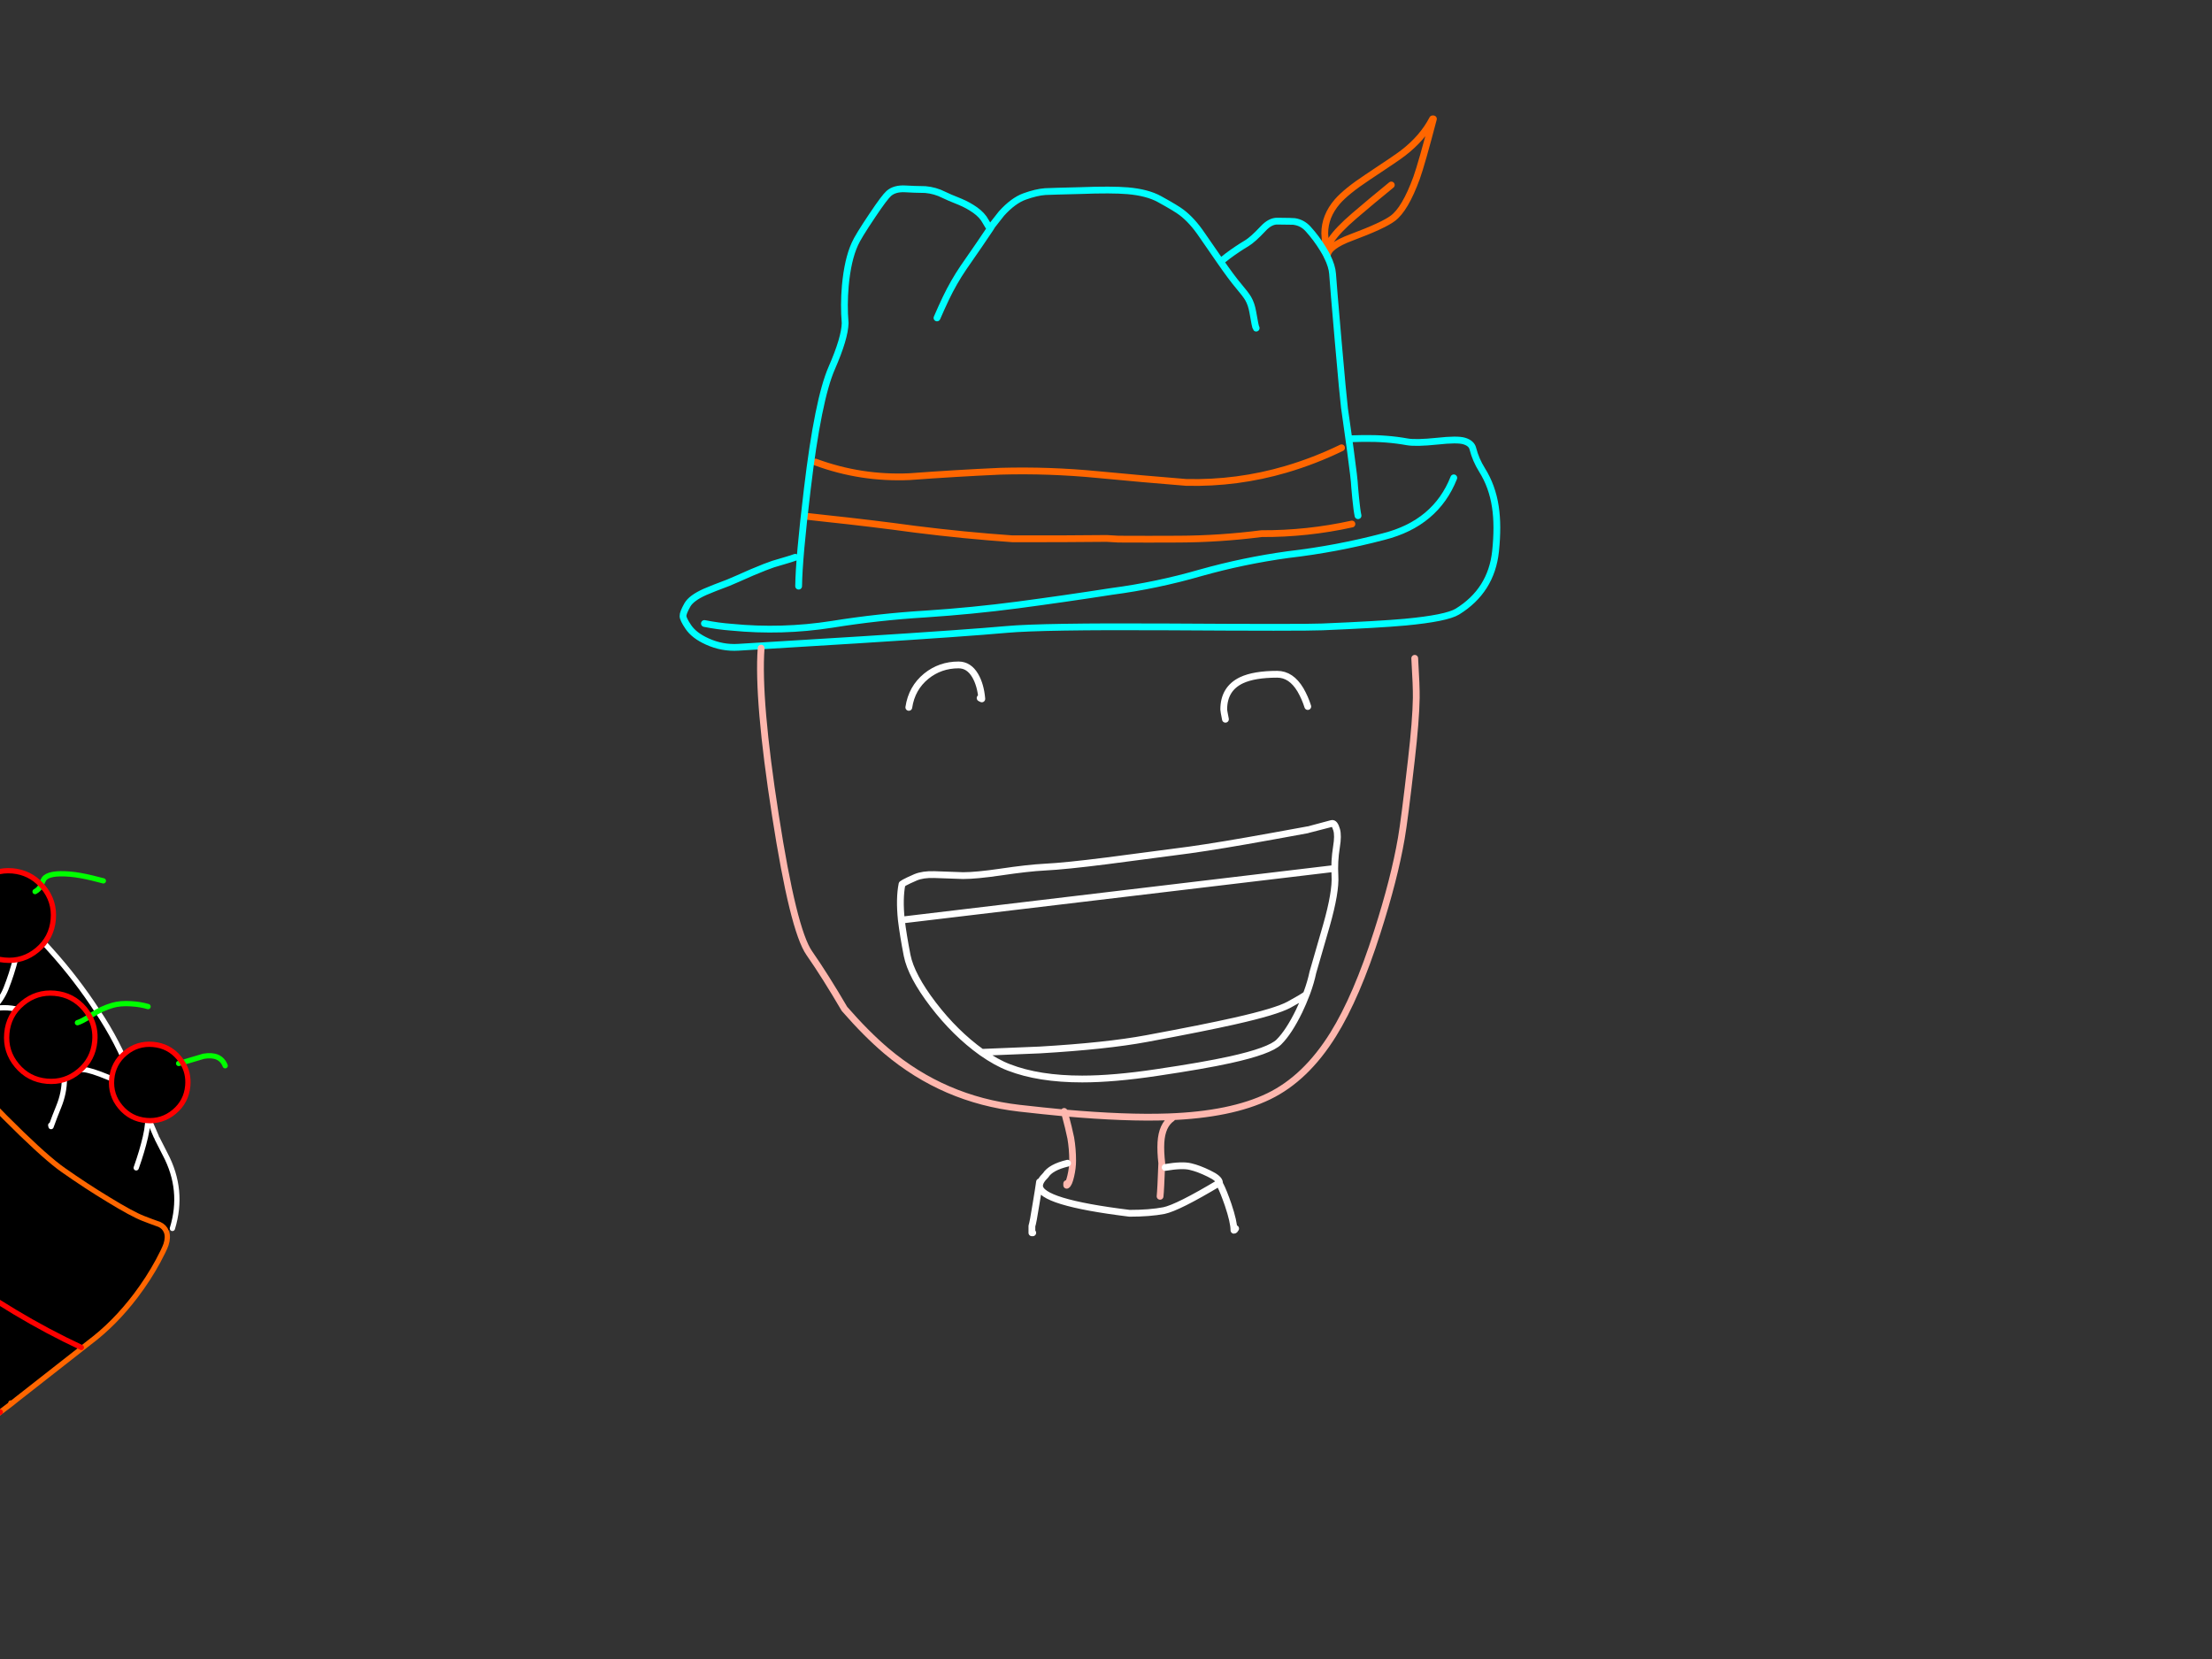 <?xml version="1.0" encoding="utf-8"?>
<svg id="EdithAnim08" image-rendering="inherit" baseProfile="basic" version="1.1" x="0px" y="0px" width="800" height="600" xmlns="http://www.w3.org/2000/svg" xmlns:xlink="http://www.w3.org/1999/xlink">
  <rect width="100%" height="100%" fill="#333333" stroke="none"/>
  <g id="German-Puddingf57r1" overflow="visible">
    <g id="German">
      <path id="Layer4_0_1_STROKES" stroke="#F60" stroke-width="2.456" stroke-linejoin="round" stroke-linecap="round" fill="none" d="M479.423,89.128 Q479.116,85.137 479.116,84.4 479.116,78.199 483.66,72.919 486.914,69.173 494.528,64.138 505.395,56.955 507.422,55.358 514.544,49.894 518.105,43 L518.412,43 Q514.176,59.165 512.334,64.323 508.158,75.743 503.676,78.997 500.238,81.576 488.756,85.874 480.283,89.005 480.037,92.505 L480.037,92.751 480.037,92.812 M480.037,92.751 Q477.888,88.269 489.861,78.015 495.94,72.796 503.185,66.901 M294.916,167.106 Q311.371,173.185 328.993,172.387 345.51,171.159 361.904,170.422 379.403,169.931 397.086,171.65 412.988,173.185 429.014,174.474 447.495,174.904 465.056,169.746 475.494,166.676 485.195,161.949 M488.94,189.517 Q472.792,193.078 456.214,193 441.171,194.92 426.312,194.982 415.506,195.043 404.515,194.982 L400.217,194.736 Q383.025,194.92 366.079,194.859 348.58,193.631 331.081,191.421 314.81,189.21 298.539,187.491 295.223,187.123 291.908,186.754" test="German"/>
      <path id="Layer4_0_2_STROKES" stroke="#0FF" stroke-width="2.456" stroke-linejoin="round" stroke-linecap="round" fill="none" d="M480.037,92.812 Q481.756,96.312 481.941,99.014 482.248,103.557 483.967,123.267 485.747,143.59 486.239,147.52 486.239,147.642 487.835,158.817 488.326,158.633 492.993,158.572 501.527,158.449 508.957,159.8 512.088,160.352 519.824,159.554 527.07,158.756 529.526,159.493 532.166,160.291 532.657,162.194 533.701,166.308 535.973,169.931 539.718,175.886 540.823,183.316 541.867,190.07 540.885,199.403 539.35,213.647 527.07,221.2 523.14,223.594 508.22,225.006 498.764,225.866 478.257,226.726 471.196,227.033 421.953,226.726 377.008,226.48 364.053,227.647 349.931,228.936 310.143,231.453 271.216,233.848 267.041,234.094 261.208,234.462 255.804,232.006 251.015,229.857 248.928,226.726 247.024,223.901 247.024,222.796 246.963,221.691 248.621,218.744 250.033,216.288 254.945,214.077 257.769,212.849 263.357,210.762 265.874,209.718 271.953,207.016 277.356,204.744 279.628,204.008 280.794,203.639 284.171,202.657 286.32,202.043 287.61,201.552 M288.838,211.99 Q288.96,201.859 291.969,176.93 295.837,144.45 300.811,133.091 305.538,122.284 305.661,116.82 305.109,110.373 305.723,103.312 306.582,93.917 309.161,88.269 310.266,85.69 315.547,77.831 319.906,71.322 321.441,69.971 323.59,68.068 327.52,68.314 330.344,68.498 334.642,68.559 338.203,68.866 341.335,70.463 342.747,71.199 347.229,72.98 350.176,74.208 352.694,75.989 355.272,77.831 356.439,80.041 357.667,82.251 358.158,82.62 358.465,82.067 358.834,81.515 L362.211,77.217 Q366.447,72.55 370.5,71.077 374.736,69.542 377.99,69.296 380.569,69.173 390.762,68.928 402.059,68.498 407.831,68.989 414.953,69.603 419.313,71.998 425.453,75.375 427.356,76.848 431.163,79.734 434.663,84.892 L441.417,94.654 444.057,92.567 Q447.434,90.049 450.934,87.962 453.083,86.672 456.828,82.681 459.407,79.918 461.986,79.98 467.819,80.041 468.064,80.102 471.011,80.532 473.038,82.743 476.108,86.12 478.502,90.049 479.362,91.461 480.037,92.751 M441.417,94.654 Q445.469,100.487 447.864,103.312 450.565,106.504 451.425,107.978 452.591,110.004 453.083,112.829 454.004,118.355 454.311,118.662 M487.835,158.817 Q488.081,160.475 488.326,162.378 489.861,173.615 489.923,176.071 L490.291,180.123 Q490.721,184.544 491.151,186.509 M525.78,172.816 Q519.272,189.272 500.422,194.061 483.414,198.543 465.915,200.569 449.828,202.78 434.294,207.139 418.392,211.744 402.059,213.893 385.113,216.533 367.982,218.805 351.588,220.954 334.765,222.059 317.634,223.103 300.872,225.805 282.759,228.629 264.646,226.848 259.673,226.48 254.761,225.498 M338.879,114.978 Q340.659,110.864 342.133,107.794 344.896,102.022 348.396,96.865 350.115,94.347 354.167,88.514 356.132,85.69 358.158,82.62" test="German"/>
      <path id="Layer4_0_3_STROKES" stroke="#FEB7AE" stroke-width="2.456" stroke-linejoin="round" stroke-linecap="round" fill="none" d="M384.867,401.961 Q384.929,402.207 385.051,402.514 407.34,404.479 422.505,403.926 445.162,403.128 458.854,396.497 472.301,389.988 482.186,374.086 490.659,360.455 498.15,336.939 504.29,317.782 506.808,303.169 507.913,296.906 510.43,274.925 512.088,260.557 512.211,252.391 512.272,248.277 511.658,238.085 M423.856,404.417 Q420.234,406.935 419.865,413.197 419.681,416.452 420.172,420.688 419.804,430.512 419.558,432.661 M275.268,234.401 Q273.917,253.128 280.426,294.818 286.873,336.447 292.706,344.736 298.477,353.025 305.416,364.876 313.336,373.963 320.581,380.103 341.396,397.663 368.596,400.795 377.254,401.777 385.051,402.514 386.586,408.224 387.262,411.601 387.937,415.531 387.937,419.767 387.937,422.407 387.262,425.293 386.586,428.24 385.788,428.67 L385.788,428.056" test="German"/>
      <path id="Layer4_0_4_STROKES" stroke="#FFF" stroke-width="2.456" stroke-linejoin="round" stroke-linecap="round" fill="none" d="M481.572,314.221 L325.985,332.763 Q326.66,338.289 328.072,345.535 329.546,352.903 337.466,363.279 345.448,373.717 355.027,380.594 L376.087,379.734 Q400.094,378.322 414.646,375.621 435.522,371.752 446.636,369.235 461.617,365.858 466.222,363.341 471.073,360.7 472.424,359.657 472.561,359.296 472.7,358.951 474.089,355.152 474.818,351.675 477.888,341.114 479.73,334.667 483.169,322.571 482.8,316.677 482.493,311.642 483.353,306.3 484.028,302.186 483.414,300.099 482.677,297.52 481.634,297.827 473.099,300.099 472.976,300.099 459.652,302.555 450.872,304.09 434.724,306.914 425.084,308.081 408.69,310.23 400.279,311.335 385.297,313.238 377.806,313.607 371.85,313.914 361.904,315.387 353.062,316.677 348.334,316.677 340.536,316.37 337.896,316.308 333.782,316.185 331.142,317.291 328.441,318.457 327.09,319.194 L326.23,319.747 Q325.186,324.966 325.985,332.763 M443.197,260.127 Q442.583,257.057 442.583,256.627 442.583,249.075 449.03,246.005 453.635,243.856 461.924,243.856 466.959,243.856 470.336,249.505 471.994,252.391 472.976,255.522 M355.027,380.594 Q360.369,384.339 364.912,386.059 375.719,390.234 391.376,390.234 402.796,390.234 418.33,387.901 435.338,385.383 444.794,383.296 459.284,380.103 462.538,376.849 466.161,373.226 469.845,365.674 471.318,362.604 472.424,359.657 M386.095,420.688 Q380,422.162 378.175,425.048 375.964,427.197 375.964,428.854 375.964,434.81 408.506,438.801 415.874,438.801 420.97,437.819 426.005,436.775 441.048,427.749 440.987,426.214 437.241,424.434 433.496,422.592 430.549,421.916 427.602,421.179 421.4,422.223 M441.355,428.67 Q442.522,430.942 444.18,435.731 446.267,441.933 446.267,444.941 446.574,444.941 446.881,444.327 M328.686,255.829 Q329.73,248.83 335.01,244.532 340.045,240.479 346.676,240.479 350.422,240.479 352.694,244.347 354.658,247.724 355.088,252.759 L354.474,252.452 M375.964,427.442 Q375.596,430.082 374.675,435.547 373.631,442.178 373.201,443.406 L373.201,445.862 373.508,445.862" test="German"/>
    </g>
    <g id="German-Pudding">
      <path fill="#000" stroke="none" d="M47.457,389.173 Q42.651,376.737 35.249,365.727 27.638,354.022 18.346,343.722 8.907,333.172 -1.026,322.849 -9.945,312.92 -18.657,302.943 -27.326,293.611 -36.816,285.154 -46.936,276.166 -58.62,269.541 -69.937,262.983 -82.239,259.11 -95.395,254.958 -109.025,251.947 L-109.666,251.923 Q-109.745,252.051 -110.183,252.418 -110.561,252.858 -110.304,253.388 -109.019,256.039 -78.881,302.867 -75.734,307.752 -67.47,318.97 -65.616,321.491 -63.516,324.295 -56.908,333.199 -47.798,345.18 -23.164,377.548 -17.189,384.102 -11.587,390.285 -5.552,396.54 -1.93,400.279 1.821,404.098 14.514,416.833 21.353,422.043 22.177,422.658 22.94,423.2 31.085,428.933 39.235,433.855 47.763,439.082 51.815,440.662 54.592,441.756 57.674,442.843 59.462,443.645 60.178,445.468 L62.348,444.275 Q66.597,430.418 59.74,417.461 58.272,414.59 56.835,411.756 L56.523,411.086 Q51.749,400.175 47.457,389.173Z" test="German Pudding" vector-effect="non-scaling-stroke" stroke-width="1"/>
      <path id="Layer3_0_1_STROKES" stroke="#FFF" stroke-width="1.905" stroke-linejoin="round" stroke-linecap="round" fill="none" d="M-109.025,251.947 Q-95.395,254.958 -82.239,259.11 -69.937,262.983 -58.62,269.541 -46.936,276.166 -36.816,285.154 -27.326,293.611 -18.657,302.943 -9.945,312.92 -1.026,322.849 8.907,333.172 18.346,343.722 27.638,354.022 35.249,365.727 42.651,376.737 47.457,389.173 51.749,400.175 56.523,411.086 M56.835,411.756 Q58.272,414.59 59.74,417.461 66.597,430.418 62.348,444.275" test="German Pudding"/>
      <path id="Layer2_0_1_STROKES" stroke="#FFF" stroke-width="1.905" stroke-linejoin="round" stroke-linecap="round" fill="none" d="M23.742,388.134 Q28.369,386.688 30.15,386.814 32.773,386.98 39.328,389.697 45.467,392.14 46.371,392.626 49.154,394.025 51.018,396.255 54.989,401.006 52.589,411.208 51.407,416.307 49.369,422.063 49.311,422.221 49.257,422.374 M-98.276,261.464 Q-88.358,258.326 -77.87,260.177 -73.142,261.006 -69.412,263.723 -69.11,263.954 -69.29,263.87 -65.986,268.359 -66.455,275.097 -66.884,281.789 -73.131,285.085 -74.636,290.193 -71.16,294.054 L-70.934,294.176 Q-64.193,299.344 -54.991,298.544 -52.606,298.351 -50.153,298.909 -37.768,301.47 -32.994,312.753 -29.548,321.11 -27.882,329.713 -13.737,326.21 -.088,330.136 3.903,331.27 5.244,335.178 7.137,340.86 5.67,346.68 4.257,352.269 2.161,357.561 .471,361.704 -2.824,364.893 9.012,362.637 16.65,372.147 19.387,375.57 21.193,379.959 25.355,390.139 21.241,400.221 19.77,403.809 18.464,407.446 L18.342,406.928 M-2.824,364.893 L-11.24,373.542 -10.894,372.694 M-69.29,263.87 Q-69.372,263.848 -69.534,263.763 -69.497,263.733 -69.412,263.723 M-71.16,294.054 Q-71.099,294.127 -71.007,294.237 -70.971,294.207 -70.934,294.176" test="German Pudding"/>
      <path fill="#000" stroke="none" d="M-44.371,521.679 Q-40.97,524.486 -35.757,527.083 -30.02,529.862 -27.16,529.644 -25.117,529.488 -22.596,527.008 -19.179,523.594 -15.278,521.575 -11.555,519.642 .1,510.708 -4.783,508.209 -11.4,504.675 -40.87,488.952 -81.613,447.635 -94.355,434.693 -106.671,420.775 L-116.477,409.414 Q-138.379,384.696 -154.987,351.828 -163.38,335.25 -176.279,302.511 -179.038,305.375 -180.365,306.981 -183.014,310.126 -190.711,318.67 -197.079,326.353 -196.982,330.183 -196.855,337.465 -195.947,345.46 -194.612,357.382 -192.05,365.795 -189.543,374.068 -184.388,382.983 -181.221,388.407 -173.212,400.959 -166.952,411.124 -151.181,430.66 -135.923,449.509 -125.154,460.685 -115.808,470.381 -101.267,483.247 -89.229,493.86 -82.586,498.986 -78.916,501.816 -62.429,511.069 -46.258,520.09 -44.371,521.679 M-110.304,253.388 Q-110.561,252.858 -110.183,252.418 -109.745,252.051 -109.666,251.923 -109.538,251.63 -114.15,251.015 -118.176,250.655 -120.285,251.548 -122.4,252.509 -126.828,256.645 -128.783,258.465 -138.555,266.012 -147.34,272.734 -152.047,277.724 -154.964,280.845 -167.303,293.269 -172.881,298.925 -176.279,302.511 -163.38,335.25 -154.987,351.828 -138.379,384.696 -116.477,409.414 L-106.671,420.775 Q-94.355,434.693 -81.613,447.635 -40.87,488.952 -11.4,504.675 -4.783,508.209 .1,510.708 2.025,509.223 4.164,507.622 L3.913,507.397 4.164,507.622 Q5.114,506.828 6.131,506.04 30.5,486.913 32.242,485.581 41.375,478.754 49.118,468.557 53.799,462.348 57.205,456.024 59.395,451.958 60.032,450.122 60.919,447.394 60.178,445.468 59.462,443.645 57.674,442.843 54.592,441.756 51.815,440.662 47.763,439.082 39.235,433.855 31.085,428.933 22.94,423.2 22.177,422.658 21.353,422.043 14.514,416.833 1.821,404.098 -1.93,400.279 -5.552,396.54 -11.587,390.285 -17.189,384.102 -23.164,377.548 -47.798,345.18 -56.908,333.199 -63.516,324.295 -65.616,321.491 -67.47,318.97 -75.734,307.752 -78.881,302.867 -109.019,256.039 -110.304,253.388 M-18.507,458.588 Q5.099,475.984 29.415,487.323 5.099,475.984 -18.507,458.588 -42.112,441.191 -58.752,423.436 -75.393,405.682 -109.55,358.799 -135.571,316.229 -136.128,315.266 -140.408,308.289 -145.904,295.25 -152.123,280.457 -151.005,277.412 -152.123,280.457 -145.904,295.25 -140.408,308.289 -136.128,315.266 -135.571,316.229 -109.55,358.799 -75.393,405.682 -58.752,423.436 -42.112,441.191 -18.507,458.588Z" test="German Pudding" vector-effect="non-scaling-stroke" stroke-width="1"/>
      <path id="Layer1_0_1_STROKES" stroke="#F60" stroke-width="1.905" stroke-linejoin="round" stroke-linecap="round" fill="none" d="M4.164,507.622 Q2.025,509.223 .1,510.708 -11.555,519.642 -15.278,521.575 -19.179,523.594 -22.596,527.008 -25.117,529.488 -27.16,529.644 -30.02,529.862 -35.757,527.083 -40.97,524.486 -44.371,521.679 -46.258,520.09 -62.429,511.069 -78.916,501.816 -82.586,498.986 -89.229,493.86 -101.267,483.247 -115.808,470.381 -125.154,460.685 -135.923,449.509 -151.181,430.66 -166.952,411.124 -173.212,400.959 -181.221,388.407 -184.388,382.983 -189.543,374.068 -192.05,365.795 -194.612,357.382 -195.947,345.46 -196.855,337.465 -196.982,330.183 -197.079,326.353 -190.711,318.67 -183.014,310.126 -180.365,306.981 -179.038,305.375 -176.279,302.511 -172.881,298.925 -167.303,293.269 -154.964,280.845 -152.047,277.724 -147.34,272.734 -138.555,266.012 -128.783,258.465 -126.828,256.645 -122.4,252.509 -120.285,251.548 -118.176,250.655 -114.15,251.015 -109.538,251.63 -109.666,251.923 -109.745,252.051 -110.183,252.418 -110.561,252.858 -110.304,253.388 -109.019,256.039 -78.881,302.867 -75.734,307.752 -67.47,318.97 -65.616,321.491 -63.519,324.329 -56.908,333.199 -47.798,345.18 -23.164,377.548 -17.189,384.102 -11.587,390.285 -5.552,396.54 -1.93,400.279 1.821,404.098 14.514,416.833 21.353,422.043 22.177,422.658 22.94,423.2 31.085,428.933 39.235,433.855 47.763,439.082 51.815,440.662 54.592,441.756 57.674,442.843 59.462,443.645 60.178,445.468 60.919,447.394 60.032,450.122 59.395,451.958 57.205,456.024 53.799,462.348 49.118,468.557 41.375,478.754 32.242,485.581 30.5,486.913 6.131,506.04 5.114,506.828 4.164,507.622 L3.913,507.397" test="German Pudding"/>
      <path id="Layer1_0_2_STROKES" stroke="#F00" stroke-width="1.905" stroke-linejoin="round" stroke-linecap="round" fill="none" d="M-176.279,302.511 Q-163.38,335.25 -154.987,351.828 -138.379,384.696 -116.477,409.414 L-106.671,420.775 Q-94.355,434.693 -81.613,447.635 -40.87,488.952 -11.4,504.675 -4.783,508.209 .1,510.708 M-151.005,277.412 Q-152.123,280.457 -145.904,295.25 -140.408,308.289 -136.128,315.266 -135.571,316.229 -109.55,358.799 -75.393,405.682 -58.752,423.436 -42.112,441.191 -18.507,458.588 5.099,475.984 29.415,487.323" test="German Pudding"/>
      <g id="Cherry1">
        <path fill="#000" stroke="none" d="M-69.455,274.866 Q-64.154,275.34 -60.06,271.919 -55.967,268.497 -55.493,263.196 -55.019,257.895 -58.44,253.802 -61.862,249.708 -67.163,249.234 -72.464,248.76 -76.557,252.182 -80.651,255.603 -81.125,260.904 -81.599,266.205 -78.177,270.299 -74.756,274.392 -69.455,274.866Z" test="Cherry1" vector-effect="non-scaling-stroke" stroke-width="1"/>
        <path id="Layer5_0_1_STROKES" stroke="#0F0" stroke-width="1.905" stroke-linejoin="round" stroke-linecap="round" fill="none" d="M-55.499,258.731 Q-49.686,255.362 -40.851,257.539 -40.753,257.581 -40.686,257.587 -34.536,259.152 -32.722,260.802 -32.533,260.954 -32.38,261.137" test="Cherry1"/>
        <path id="Layer5_0_2_STROKES" stroke="#F00" stroke-width="1.905" stroke-linejoin="round" stroke-linecap="round" fill="none" d="M-60.06,271.919 Q-64.154,275.34 -69.455,274.866 -74.756,274.392 -78.177,270.299 -81.599,266.205 -81.125,260.904 -80.651,255.603 -76.557,252.182 -72.464,248.76 -67.163,249.234 -61.862,249.708 -58.44,253.802 -55.019,257.895 -55.493,263.196 -55.967,268.497 -60.06,271.919Z" test="Cherry1"/>
      </g>
      <g id="Cherry2">
        <path fill="#000" stroke="none" d="M-26.421,298.716 Q-27.309,296.912 -28.683,295.267 -33.174,289.894 -40.153,289.27 -47.131,288.646 -52.504,293.137 -57.877,297.628 -58.501,304.607 -59.125,311.585 -54.634,316.958 -50.143,322.331 -43.165,322.955 -36.186,323.579 -30.813,319.088 -25.44,314.597 -24.816,307.619 -24.384,302.787 -26.421,298.716 -26.598,298.802 -26.812,298.918 -26.598,298.802 -26.421,298.716Z" test="Cherry2" vector-effect="non-scaling-stroke" stroke-width="1"/>
        <path id="Layer6_0_1_STROKES" stroke="#F00" stroke-width="1.905" stroke-linejoin="round" stroke-linecap="round" fill="none" d="M-26.421,298.716 Q-24.384,302.787 -24.816,307.619 -25.44,314.597 -30.813,319.088 -36.186,323.579 -43.165,322.955 -50.143,322.331 -54.634,316.958 -59.125,311.585 -58.501,304.607 -57.877,297.628 -52.504,293.137 -47.131,288.646 -40.153,289.27 -33.174,289.894 -28.683,295.267 -27.309,296.912 -26.421,298.716 -26.598,298.802 -26.812,298.918" test="Cherry2"/>
        <path id="Layer6_0_2_STROKES" stroke="#0F0" stroke-width="1.905" stroke-linejoin="round" stroke-linecap="round" fill="none" d="M-26.421,298.716 Q-15.519,292.894 -9.049,292.018 -3.821,292.181 -1.816,291.684" test="Cherry2"/>
      </g>
      <g id="Cherry3">
        <path fill="#000" stroke="none" d="M19.26,332.545 Q19.853,325.902 15.546,320.748 15.24,320.383 14.898,320.048 14.892,320.115 14.85,320.212 14.144,321.671 12.688,322.454 14.144,321.671 14.85,320.212 14.892,320.115 14.898,320.048 10.769,315.553 4.565,314.964 -2.115,314.401 -7.268,318.708 -12.422,323.016 -13.016,329.659 -13.616,336.369 -9.308,341.522 -5.001,346.676 1.679,347.239 8.352,347.87 13.506,343.562 18.66,339.255 19.26,332.545Z" test="Cherry3" vector-effect="non-scaling-stroke" stroke-width="1"/>
        <path id="Layer7_0_1_STROKES" stroke="#0F0" stroke-width="1.905" stroke-linejoin="round" stroke-linecap="round" fill="none" d="M14.898,320.048 Q15.47,318.577 15.902,317.905 17.539,315.482 25.426,316.153 28.781,316.453 33.284,317.532 35.535,318.071 37.384,318.575 M12.688,322.454 Q14.144,321.671 14.85,320.212 14.892,320.115 14.898,320.048" test="Cherry3"/>
        <path id="Layer7_0_2_STROKES" stroke="#F00" stroke-width="1.905" stroke-linejoin="round" stroke-linecap="round" fill="none" d="M14.898,320.048 Q15.24,320.383 15.546,320.748 19.853,325.902 19.26,332.545 18.66,339.255 13.506,343.562 8.352,347.87 1.679,347.239 -5.001,346.676 -9.308,341.522 -13.616,336.369 -13.016,329.659 -12.422,323.016 -7.268,318.708 -2.115,314.401 4.565,314.964 10.769,315.553 14.898,320.048Z" test="Cherry3"/>
      </g>
      <g id="Cherry4">
        <path fill="#000" stroke="none" d="M34.272,376.557 Q34.71,371.659 32.435,367.6 29.498,369.434 28.004,369.876 29.498,369.434 32.435,367.6 31.682,366.18 30.613,364.901 26.367,359.82 19.791,359.232 13.215,358.644 8.135,362.891 3.054,367.137 2.466,373.713 1.878,380.289 6.125,385.369 10.371,390.45 16.947,391.038 23.523,391.626 28.603,387.379 33.684,383.133 34.272,376.557Z" test="Cherry4" vector-effect="non-scaling-stroke" stroke-width="1"/>
        <path id="Layer8_0_1_STROKES" stroke="#0F0" stroke-width="1.905" stroke-linejoin="round" stroke-linecap="round" fill="none" d="M32.435,367.6 Q32.831,367.331 33.227,367.062 36.785,364.709 40.742,363.575 43.485,362.771 47.42,363.022 50.817,363.224 53.551,364.044 M28.004,369.876 Q29.498,369.434 32.435,367.6" test="Cherry4"/>
        <path id="Layer8_0_2_STROKES" stroke="#F00" stroke-width="1.905" stroke-linejoin="round" stroke-linecap="round" fill="none" d="M32.435,367.6 Q34.71,371.659 34.272,376.557 33.684,383.133 28.603,387.379 23.523,391.626 16.947,391.038 10.371,390.45 6.125,385.369 1.878,380.289 2.466,373.713 3.054,367.137 8.135,362.891 13.215,358.644 19.791,359.232 26.367,359.82 30.613,364.901 31.682,366.18 32.435,367.6Z" test="Cherry4"/>
      </g>
      <g id="Cherry5">
        <path fill="#000" stroke="none" d="M67.906,392.715 Q68.326,388.018 65.954,384.289 65.125,384.486 64.607,384.608 65.125,384.486 65.954,384.289 65.422,383.43 64.75,382.626 61.084,378.24 55.381,377.73 49.677,377.22 45.291,380.886 40.905,384.552 40.395,390.255 39.885,395.959 43.551,400.345 47.217,404.731 52.921,405.241 58.624,405.751 63.01,402.085 67.396,398.419 67.906,392.715Z" test="Cherry5" vector-effect="non-scaling-stroke" stroke-width="1"/>
        <path id="Layer9_0_1_STROKES" stroke="#0F0" stroke-width="1.905" stroke-linejoin="round" stroke-linecap="round" fill="none" d="M65.954,384.289 Q68.454,383.566 73.666,382.003 79.709,380.988 81.442,385.437 M64.607,384.608 Q65.125,384.486 65.954,384.289" test="Cherry5"/>
        <path id="Layer9_0_2_STROKES" stroke="#F00" stroke-width="1.905" stroke-linejoin="round" stroke-linecap="round" fill="none" d="M65.954,384.289 Q68.326,388.018 67.906,392.715 67.396,398.419 63.01,402.085 58.624,405.751 52.921,405.241 47.217,404.731 43.551,400.345 39.885,395.959 40.395,390.255 40.905,384.552 45.291,380.886 49.677,377.22 55.381,377.73 61.084,378.24 64.75,382.626 65.422,383.43 65.954,384.289Z" test="Cherry5"/>
      </g>
    </g>
  </g>
</svg>